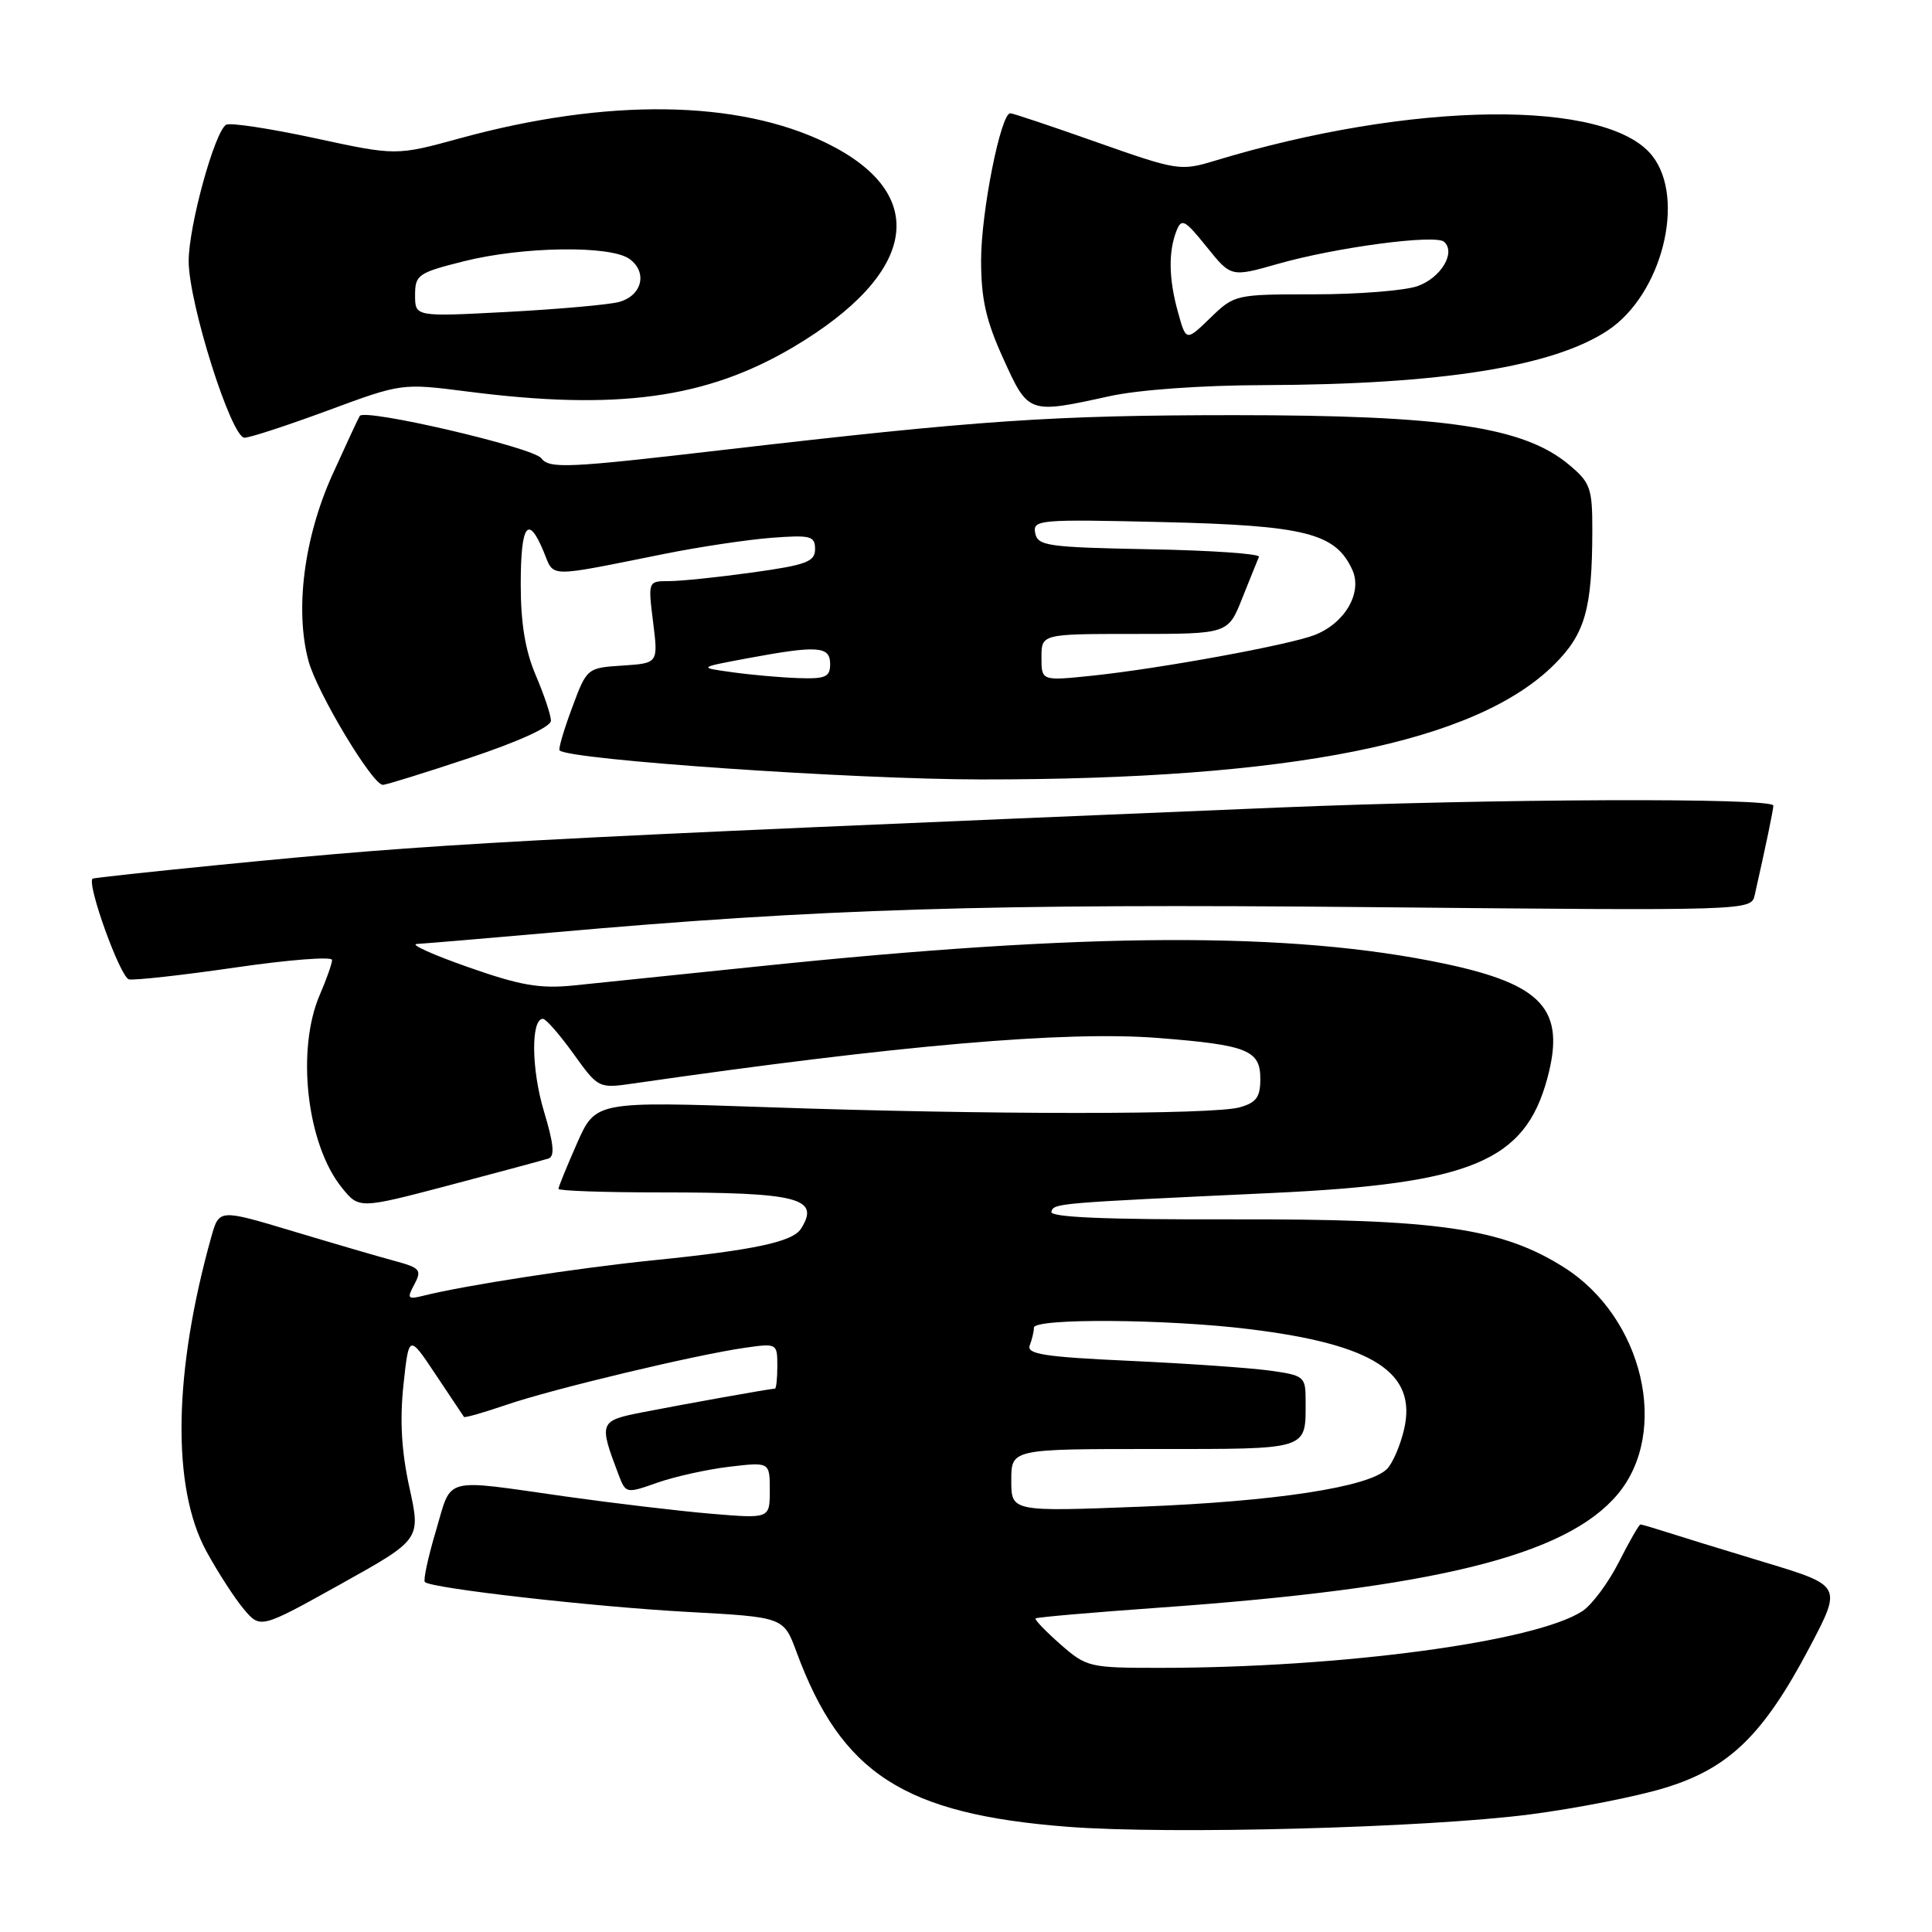 <?xml version="1.0" encoding="UTF-8" standalone="no"?>
<!DOCTYPE svg PUBLIC "-//W3C//DTD SVG 1.1//EN" "http://www.w3.org/Graphics/SVG/1.1/DTD/svg11.dtd" >
<svg xmlns="http://www.w3.org/2000/svg" xmlns:xlink="http://www.w3.org/1999/xlink" version="1.1" viewBox="0 0 256 256">
 <g >
 <path fill="currentColor"
d=" M 202.65 240.43 C 208.78 239.64 216.88 238.05 220.65 236.89 C 229.14 234.29 233.67 229.87 239.79 218.26 C 244.08 210.11 244.08 210.11 233.79 207.00 C 228.13 205.29 222.20 203.46 220.60 202.94 C 219.01 202.43 217.55 202.00 217.37 202.00 C 217.18 202.00 215.90 204.24 214.51 206.98 C 213.12 209.72 210.95 212.64 209.68 213.48 C 203.46 217.55 177.72 221.00 153.60 221.00 C 144.35 221.00 143.97 220.91 140.50 217.87 C 138.54 216.14 137.06 214.61 137.22 214.45 C 137.37 214.29 144.70 213.66 153.50 213.03 C 190.08 210.44 207.50 206.14 214.33 198.02 C 221.29 189.75 217.73 174.59 207.28 167.96 C 199.04 162.73 190.53 161.50 163.23 161.57 C 146.49 161.61 139.07 161.30 139.31 160.56 C 139.68 159.43 139.67 159.43 168.50 158.08 C 194.98 156.85 202.06 153.90 205.03 142.88 C 207.48 133.79 204.46 130.44 191.35 127.68 C 171.05 123.41 144.04 123.52 100.50 128.05 C 90.05 129.13 79.03 130.27 76.00 130.58 C 71.51 131.03 68.94 130.58 62.00 128.14 C 57.33 126.50 54.28 125.12 55.23 125.08 C 56.19 125.03 64.29 124.35 73.23 123.56 C 108.62 120.41 130.92 119.72 181.57 120.20 C 232.04 120.68 232.04 120.68 232.51 118.59 C 234.02 111.91 234.95 107.41 234.98 106.75 C 235.01 105.68 197.80 105.83 169.50 107.00 C 65.79 111.32 58.38 111.72 29.00 114.61 C 19.93 115.51 12.40 116.32 12.27 116.43 C 11.46 117.11 15.95 129.55 17.09 129.77 C 17.87 129.92 24.24 129.21 31.25 128.19 C 38.26 127.17 44.00 126.72 44.00 127.20 C 44.00 127.67 43.27 129.74 42.39 131.78 C 39.22 139.08 40.64 151.60 45.28 157.35 C 47.57 160.20 47.57 160.20 59.54 157.05 C 66.12 155.31 72.03 153.72 72.68 153.51 C 73.54 153.22 73.37 151.54 72.07 147.24 C 70.41 141.73 70.33 135.00 71.94 135.00 C 72.34 135.00 74.15 137.08 75.98 139.62 C 79.28 144.21 79.31 144.23 83.90 143.57 C 119.14 138.48 141.23 136.57 153.50 137.54 C 165.30 138.47 167.00 139.15 167.00 142.96 C 167.00 145.38 166.47 146.11 164.25 146.73 C 160.70 147.72 130.73 147.72 101.71 146.71 C 78.92 145.93 78.92 145.93 76.46 151.49 C 75.11 154.55 74.00 157.27 74.00 157.53 C 74.00 157.79 80.02 158.00 87.38 158.00 C 105.84 158.00 108.72 158.74 106.13 162.82 C 105.03 164.55 99.94 165.64 86.60 166.99 C 76.48 168.02 61.68 170.30 56.14 171.68 C 54.01 172.22 53.89 172.07 54.91 170.18 C 55.92 168.28 55.68 167.99 52.26 167.07 C 50.19 166.51 44.12 164.74 38.77 163.13 C 29.04 160.21 29.04 160.21 28.01 163.85 C 22.98 181.80 22.73 197.08 27.34 205.54 C 28.85 208.31 31.08 211.76 32.29 213.20 C 34.50 215.83 34.50 215.83 45.13 209.91 C 55.76 203.99 55.76 203.99 54.25 197.11 C 53.20 192.31 52.96 188.20 53.46 183.51 C 54.18 176.80 54.18 176.80 57.74 182.15 C 59.70 185.09 61.38 187.61 61.48 187.75 C 61.59 187.89 64.11 187.17 67.09 186.15 C 73.13 184.07 92.21 179.51 98.75 178.58 C 102.94 177.98 103.00 178.02 103.00 180.99 C 103.00 182.64 102.86 184.00 102.68 184.00 C 102.12 184.00 90.67 186.05 85.16 187.13 C 79.39 188.26 79.32 188.44 81.97 195.42 C 82.92 197.91 82.98 197.92 87.11 196.46 C 89.42 195.65 93.71 194.70 96.65 194.35 C 102.00 193.72 102.00 193.72 102.00 197.48 C 102.00 201.23 102.00 201.23 94.25 200.58 C 89.99 200.22 81.33 199.19 75.00 198.30 C 58.41 195.95 59.93 195.55 57.76 202.85 C 56.72 206.34 56.06 209.40 56.30 209.63 C 57.13 210.46 78.64 212.91 91.17 213.59 C 103.84 214.28 103.84 214.28 105.54 218.89 C 111.50 235.04 119.79 240.38 141.49 242.06 C 154.96 243.10 188.90 242.20 202.65 240.43 Z  M 62.25 100.42 C 68.76 98.25 73.00 96.31 73.00 95.50 C 73.00 94.77 72.10 92.07 71.00 89.50 C 69.60 86.23 69.00 82.61 69.00 77.42 C 69.00 69.48 69.97 68.10 72.04 73.10 C 73.48 76.58 72.23 76.56 88.00 73.40 C 92.67 72.46 99.09 71.50 102.25 71.26 C 107.42 70.87 108.00 71.02 108.00 72.76 C 108.00 74.43 106.85 74.86 99.75 75.85 C 95.21 76.48 90.23 77.00 88.68 77.00 C 85.86 77.00 85.86 77.00 86.54 82.44 C 87.22 87.88 87.22 87.88 82.49 88.19 C 77.78 88.50 77.76 88.51 75.79 93.82 C 74.70 96.75 73.96 99.27 74.15 99.44 C 75.62 100.69 113.03 103.27 130.00 103.28 C 171.09 103.31 195.61 98.39 205.98 88.02 C 210.04 83.96 210.97 80.68 210.99 70.34 C 211.00 64.69 210.74 63.96 207.95 61.62 C 201.95 56.56 191.52 55.01 163.50 55.01 C 139.40 55.02 129.81 55.67 95.71 59.63 C 75.10 62.03 72.81 62.13 71.71 60.71 C 70.61 59.28 48.39 54.10 47.67 55.11 C 47.52 55.32 45.89 58.83 44.05 62.89 C 40.28 71.23 39.05 80.82 40.88 87.59 C 42.02 91.78 49.35 104.00 50.73 104.00 C 51.15 104.00 56.33 102.39 62.25 100.42 Z  M 43.47 54.38 C 53.24 50.77 53.24 50.77 61.94 51.88 C 81.77 54.43 93.60 52.81 105.12 45.99 C 121.61 36.21 123.32 25.70 109.50 18.95 C 97.78 13.22 80.43 12.99 61.00 18.31 C 52.50 20.64 52.50 20.64 41.68 18.30 C 35.73 17.02 30.46 16.22 29.96 16.53 C 28.43 17.47 25.00 29.96 25.00 34.59 C 25.00 40.16 30.64 58.00 32.40 58.00 C 33.11 58.00 38.09 56.37 43.47 54.38 Z  M 147.00 52.50 C 150.84 51.65 159.23 51.05 167.50 51.03 C 190.95 50.95 205.81 48.59 213.06 43.77 C 220.20 39.03 223.42 26.34 218.93 20.64 C 212.97 13.07 187.06 13.37 160.90 21.32 C 156.44 22.67 155.98 22.60 145.40 18.87 C 139.41 16.75 134.22 15.01 133.87 15.01 C 132.61 14.99 130.00 28.10 130.00 34.48 C 130.00 39.61 130.64 42.46 132.94 47.52 C 136.27 54.86 136.26 54.86 147.00 52.50 Z  M 134.00 196.16 C 134.00 192.00 134.00 192.00 152.89 192.00 C 173.70 192.00 173.00 192.22 173.00 185.55 C 173.00 182.40 172.82 182.25 168.25 181.61 C 165.64 181.25 157.29 180.67 149.70 180.32 C 138.35 179.80 136.00 179.43 136.45 178.26 C 136.75 177.48 137.00 176.42 137.00 175.92 C 137.00 174.65 154.57 174.77 165.48 176.11 C 182.00 178.13 187.79 181.87 186.05 189.39 C 185.55 191.53 184.53 193.90 183.78 194.65 C 181.38 197.05 169.00 198.95 151.25 199.64 C 134.00 200.31 134.00 200.31 134.00 196.16 Z  M 97.00 89.07 C 92.50 88.45 92.50 88.45 99.08 87.22 C 108.38 85.49 110.00 85.61 110.00 88.00 C 110.00 89.71 109.38 89.98 105.75 89.85 C 103.41 89.77 99.47 89.42 97.00 89.07 Z  M 138.00 87.12 C 138.00 84.00 138.00 84.00 150.36 84.00 C 162.73 84.00 162.73 84.00 164.61 79.25 C 165.65 76.64 166.65 74.18 166.82 73.78 C 167.00 73.38 160.48 72.93 152.34 72.78 C 138.80 72.52 137.49 72.34 137.17 70.63 C 136.83 68.86 137.65 68.79 154.15 69.18 C 172.99 69.63 176.97 70.64 179.19 75.51 C 180.56 78.53 178.22 82.57 174.20 84.14 C 170.82 85.46 153.72 88.59 144.75 89.53 C 138.00 90.23 138.00 90.23 138.00 87.12 Z  M 55.00 39.11 C 55.00 36.42 55.39 36.14 61.46 34.62 C 69.32 32.65 80.91 32.49 83.42 34.32 C 85.85 36.09 85.07 39.20 82.00 40.02 C 80.62 40.38 73.99 40.97 67.25 41.33 C 55.00 41.98 55.00 41.98 55.00 39.11 Z  M 156.09 41.37 C 154.86 36.97 154.80 33.37 155.89 30.59 C 156.56 28.88 156.99 29.11 159.88 32.70 C 163.12 36.73 163.12 36.73 169.31 34.97 C 177.01 32.77 190.21 31.02 191.35 32.04 C 192.95 33.47 190.92 36.83 187.81 37.92 C 186.10 38.51 179.95 39.00 174.15 39.00 C 163.69 39.00 163.57 39.03 160.38 42.12 C 157.16 45.24 157.16 45.24 156.09 41.37 Z "/>
</g>
</svg>
